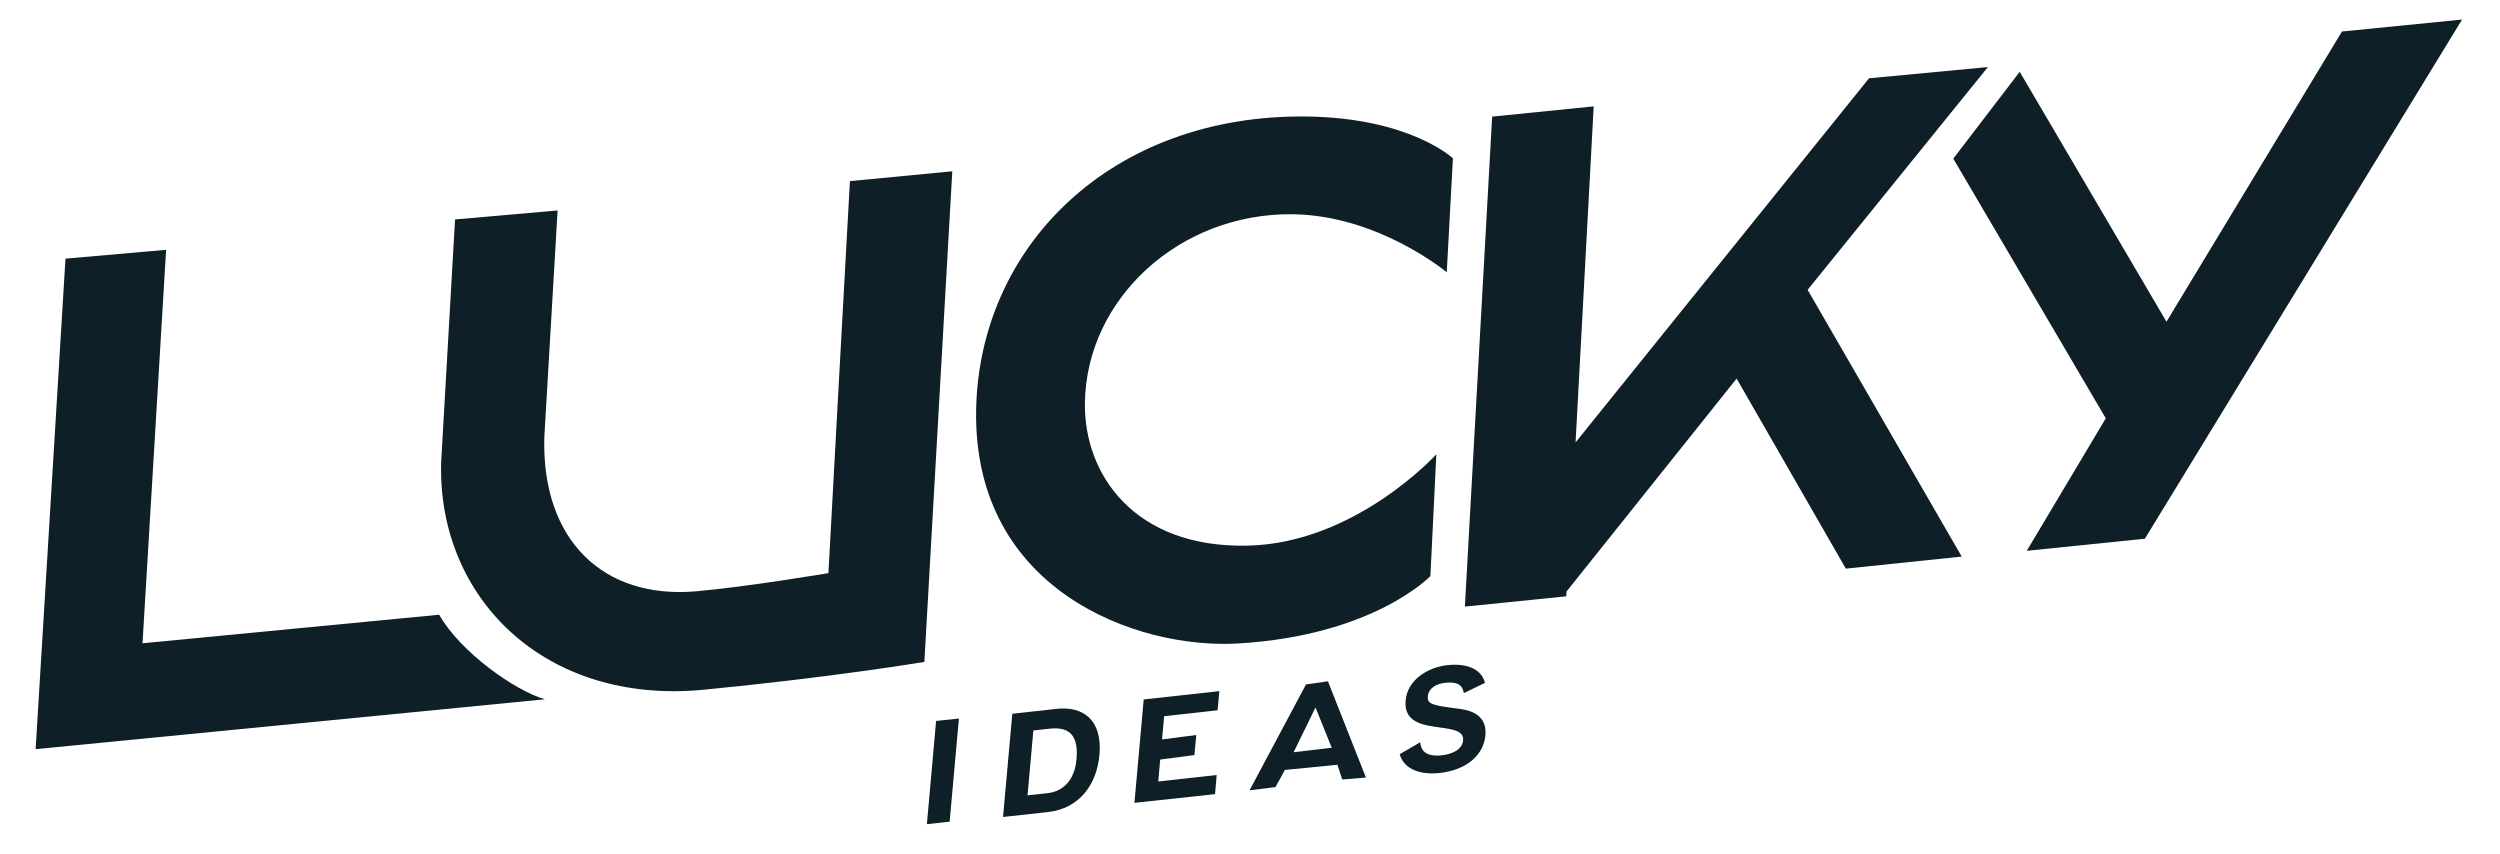 <?xml version="1.0" encoding="utf-8"?>
<!-- Generator: Adobe Illustrator 16.0.0, SVG Export Plug-In . SVG Version: 6.00 Build 0)  -->
<!DOCTYPE svg PUBLIC "-//W3C//DTD SVG 1.1//EN" "http://www.w3.org/Graphics/SVG/1.1/DTD/svg11.dtd">
<svg version="1.1" id="Layer_1" xmlns="http://www.w3.org/2000/svg" xmlns:xlink="http://www.w3.org/1999/xlink" x="0px" y="0px"
	 width="253.292px" height="86.5px" viewBox="0 0 253.292 86.5" enable-background="new 0 0 253.292 86.5" xml:space="preserve">
<g id="RULES">
</g>
<g id="Layer_1_1_">
	<g>
		<g>
			<path fill="#0E1F27" d="M94.842,73.042l2.312-0.242l-0.939,10.445l-2.305,0.258L94.842,73.042z"/>
			<path fill="#0E1F27" d="M102.563,72.315l4.532-0.5c2.719-0.281,4.605,1.195,4.299,4.656c-0.27,3.031-2.037,5.449-5.231,5.806
				l-4.539,0.497L102.563,72.315z M104.106,80.583l2.063-0.228c1.332-0.144,2.689-1.11,2.896-3.399
				c0.192-2.121-0.434-3.387-2.718-3.129l-1.65,0.182L104.106,80.583z"/>
			<path fill="#0E1F27" d="M117.549,76.956l-0.199,2.219l5.919-0.654l-0.164,1.938l-8.167,0.881l0.938-10.475l7.664-0.842
				l-0.177,1.938l-5.416,0.601l-0.213,2.358l3.472-0.455l-0.192,2.035L117.549,76.956z"/>
			<path fill="#0E1F27" d="M126.6,80.073l5.721-10.729l2.22-0.317l3.851,9.75l-2.397,0.199l-0.498-1.494l-5.316,0.526l-0.952,1.736
				L126.6,80.073z M133.283,71.676l-2.215,4.537l3.857-0.455L133.283,71.676z"/>
			<path fill="#0E1F27" d="M143.891,75.206c0.114,1.363,1.332,1.406,2.179,1.32c0.818-0.084,2.079-0.467,2.17-1.523
				c0.192-2.233-6.175-0.113-5.826-4.025c0.186-2.148,2.312-3.373,4.205-3.586c1.813-0.197,3.442,0.27,3.836,1.795l-2.149,1.038
				c-0.157-1.181-1.226-1.11-1.951-1.038c-0.731,0.084-1.614,0.482-1.694,1.363c-0.07,0.785,0.414,0.898,2.99,1.24
				c0.77,0.099,3.059,0.326,2.846,2.703c-0.164,1.922-1.793,3.516-4.668,3.827c-1.893,0.198-3.564-0.342-4.02-1.905L143.891,75.206z
				"/>
		</g>
		<g>
			<polygon fill="#0E1F27" points="201.41,6.793 189.363,7.932 159.632,44.821 161.468,10.777 151.18,11.815 148.417,61.458 
				158.686,60.418 158.712,59.934 175.949,38.358 187.015,57.612 198.755,56.391 183.143,29.364 			"/>
			<polygon fill="#0E1F27" points="237.281,3.192 219.5,32.594 204.632,7.274 197.9,16.071 213.351,42.385 205.345,55.805 
				217.312,54.581 249.449,1.981 			"/>
			<path fill="#0E1F27" d="M83.933,58.066c0,0-8.19,1.384-13.371,1.839c-9.442,0.84-15.691-5.18-15.414-15.582l1.346-23
				l-10.39,0.909l-1.408,24.606c-0.385,13.705,10.467,24.594,26.585,23.045c13.092-1.268,22.373-2.82,22.373-2.82l2.83-49.709
				L86.111,18.35C86.111,18.35,84.032,56.049,83.933,58.066z"/>
			<path fill="#0E1F27" d="M44.496,62.282l-30.057,2.891l2.391-39.864L6.634,26.206L3.61,75.902l51.596-5.053
				C52.217,69.997,46.66,66.096,44.496,62.282z"/>
			<path fill="#0E1F27" d="M98.897,41.647c-0.249,18.174,16.28,24.137,26.48,23.551c13.804-0.794,19.546-6.83,19.546-6.83
				l0.604-12.34c0,0-8.19,9.008-19.092,9.254c-11.514,0.27-16.623-7.232-16.516-14.463c0.141-10.56,9.599-19.269,21.091-19.113
				c8.689,0.131,15.57,5.881,15.57,5.881l0.625-11.545c0,0-4.304-4.083-14.75-4.238C112.525,11.534,99.133,25.038,98.897,41.647z"/>
		</g>
	</g>
</g>
</svg>
